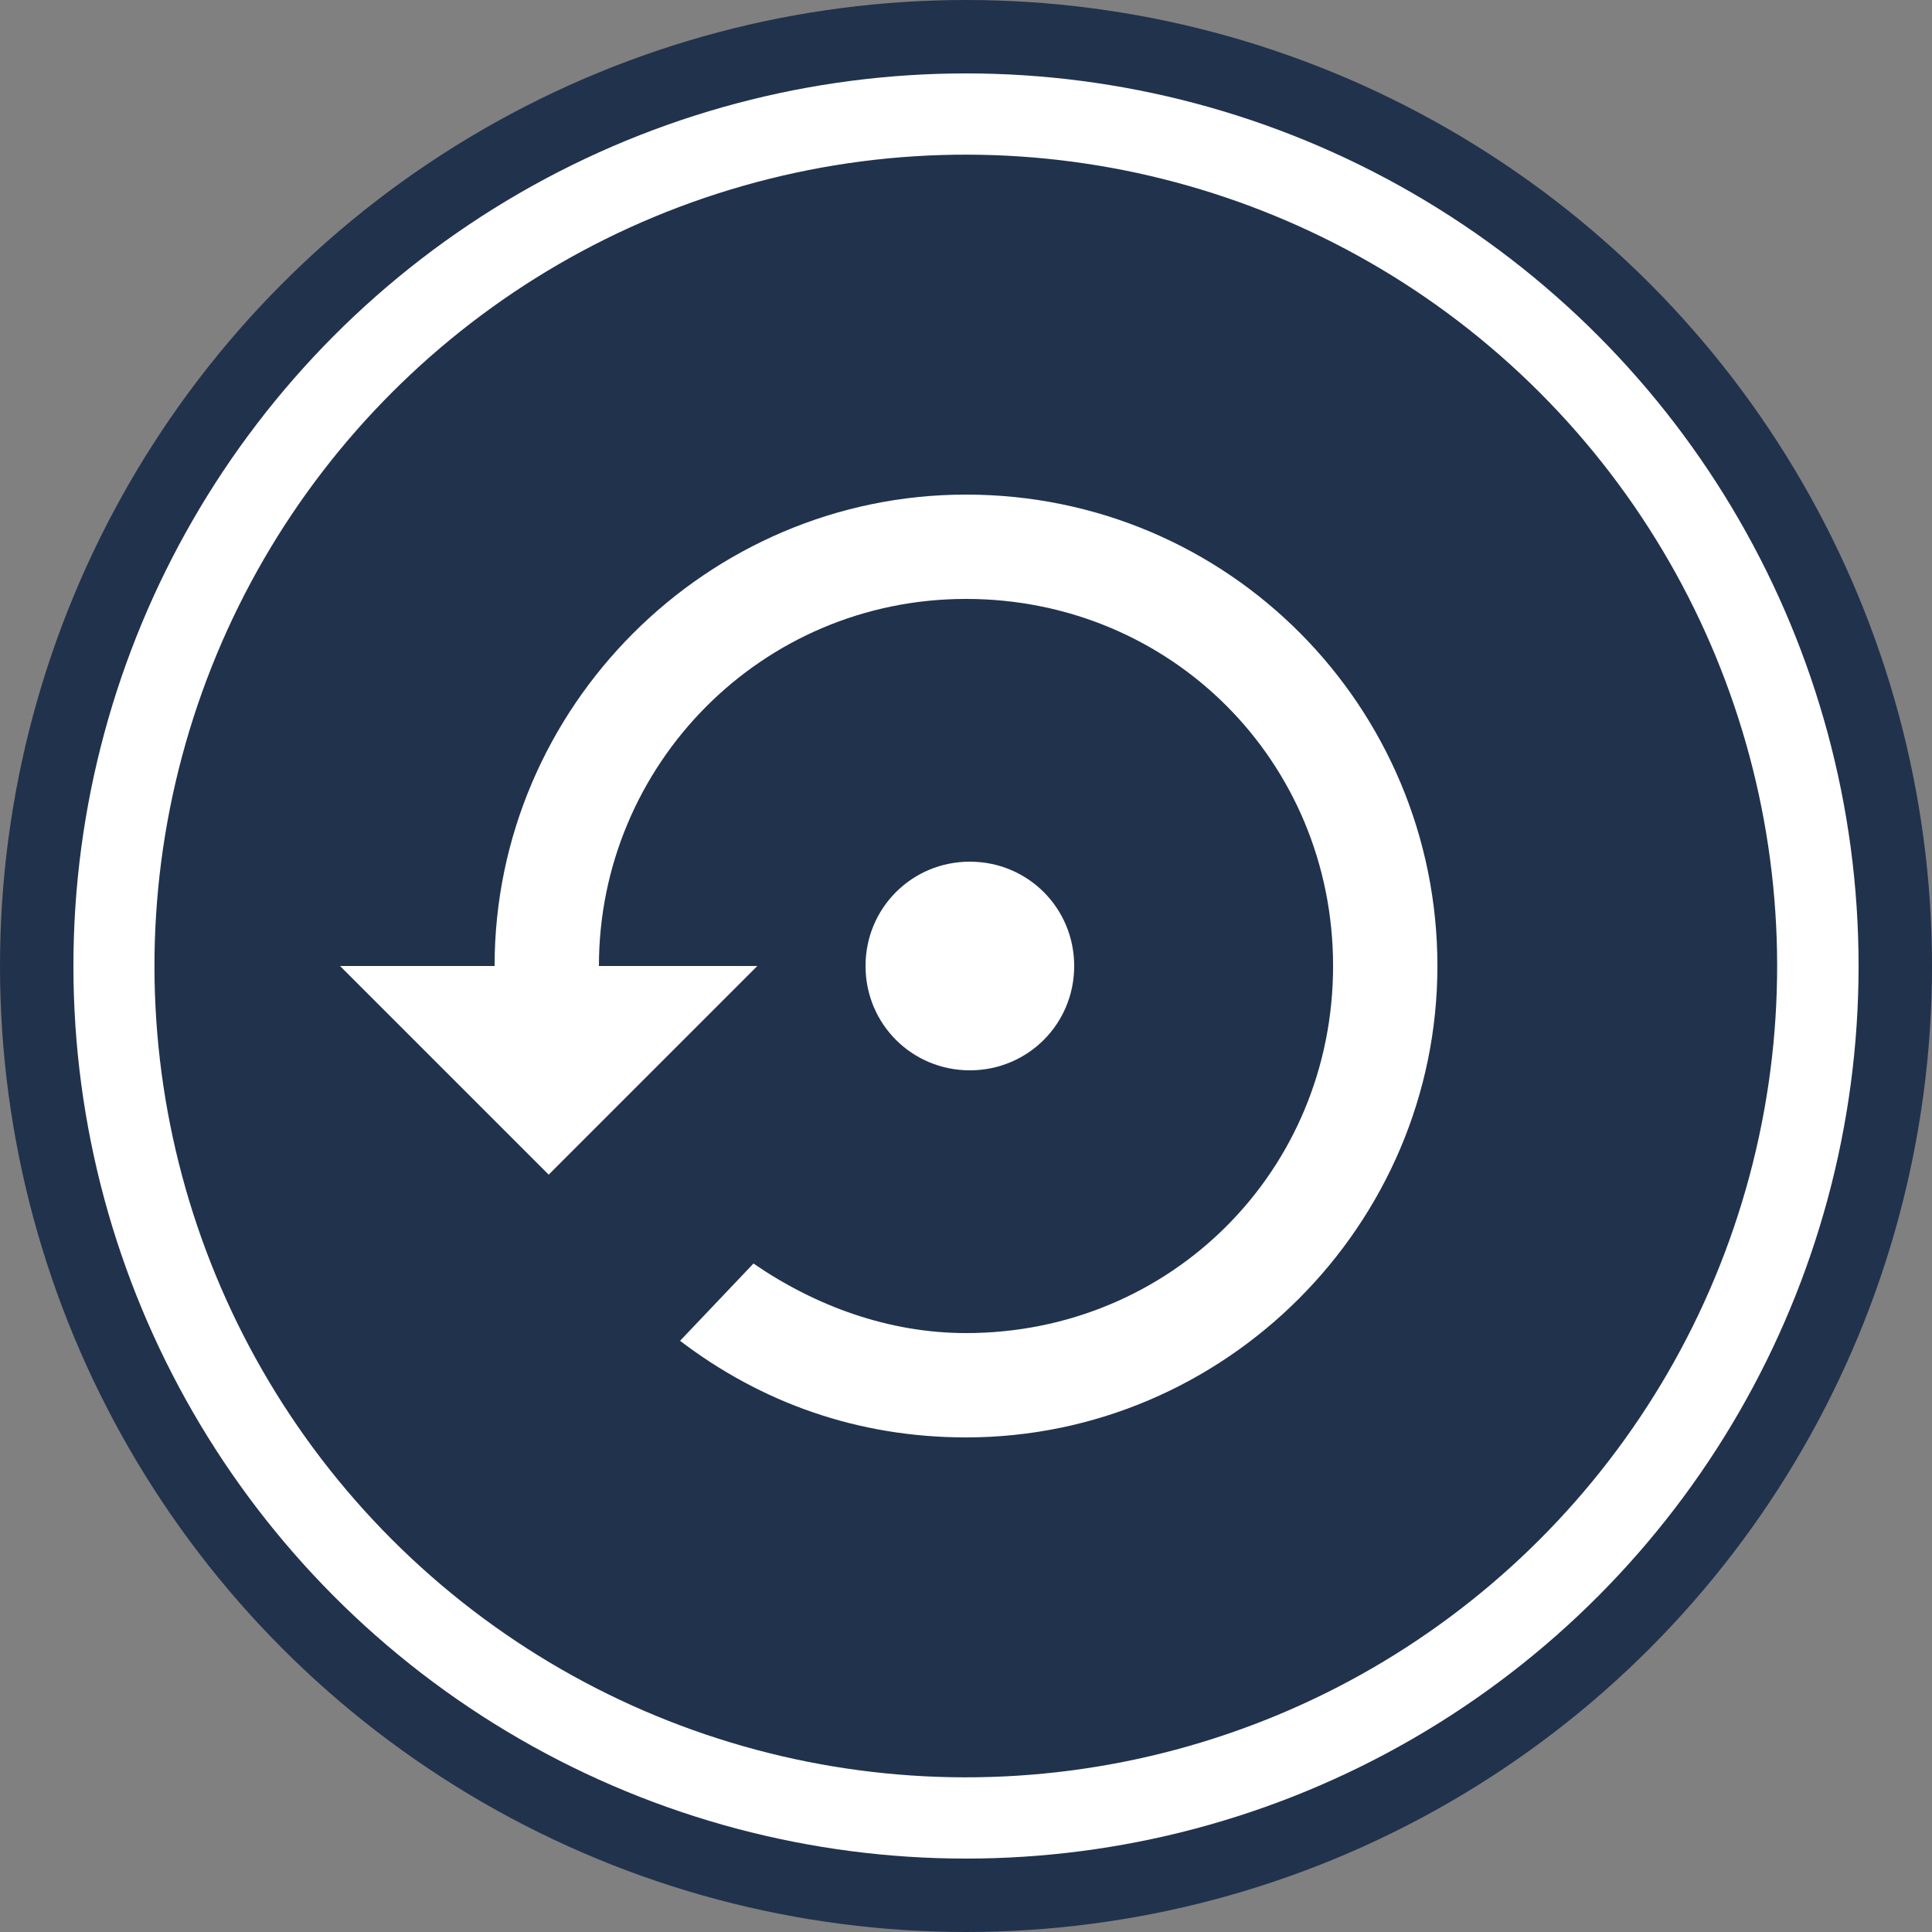 <?xml version="1.0" encoding="utf-8"?>
<!-- Roman Inozemtsev: https://github.com/mir-one/  -->
<svg version="1.1"
	 id="Слой_1" image-rendering="optimizeQuality" shape-rendering="geometricPrecision" text-rendering="geometricPrecision"
	 xmlns="http://www.w3.org/2000/svg" xmlns:xlink="http://www.w3.org/1999/xlink" x="0px" y="0px" viewBox="0 0 50 50"
	 style="enable-background:new 0 0 50 50;" xml:space="preserve">
<rect x="0" y="0" width="50" height="50" fill="#808080" stroke="none"/>
<style type="text/css">
	.st0{fill:#21324D;}
	.st1{fill:#FFFFFF;}
</style>
<circle class="st0" cx="25" cy="25" r="25"/>
<circle class="st1" cx="25" cy="25" r="21.7"/>
<circle class="st1" cx="25" cy="25" r="23.1"/>
<ellipse transform="matrix(0.707 -0.707 0.707 0.707 -10.355 25)" class="st0" cx="25" cy="25" rx="21" ry="21"/>
<path class="st1" d="M27.8,25c0-1.5-1.2-2.7-2.7-2.7s-2.7,1.2-2.7,2.7s1.2,2.7,2.7,2.7S27.8,26.5,27.8,25z M25,12.8
	c-6.7,0-12.2,5.5-12.2,12.2h-4l5.4,5.4l5.4-5.4h-4.1c0-5.2,4.2-9.5,9.5-9.5s9.5,4.2,9.5,9.5s-4.2,9.5-9.5,9.5c-2,0-3.9-0.7-5.5-1.8
	l-1.9,2c2.1,1.6,4.6,2.5,7.4,2.5c6.7,0,12.2-5.5,12.2-12.2S31.8,12.8,25,12.8z"/>
</svg>
